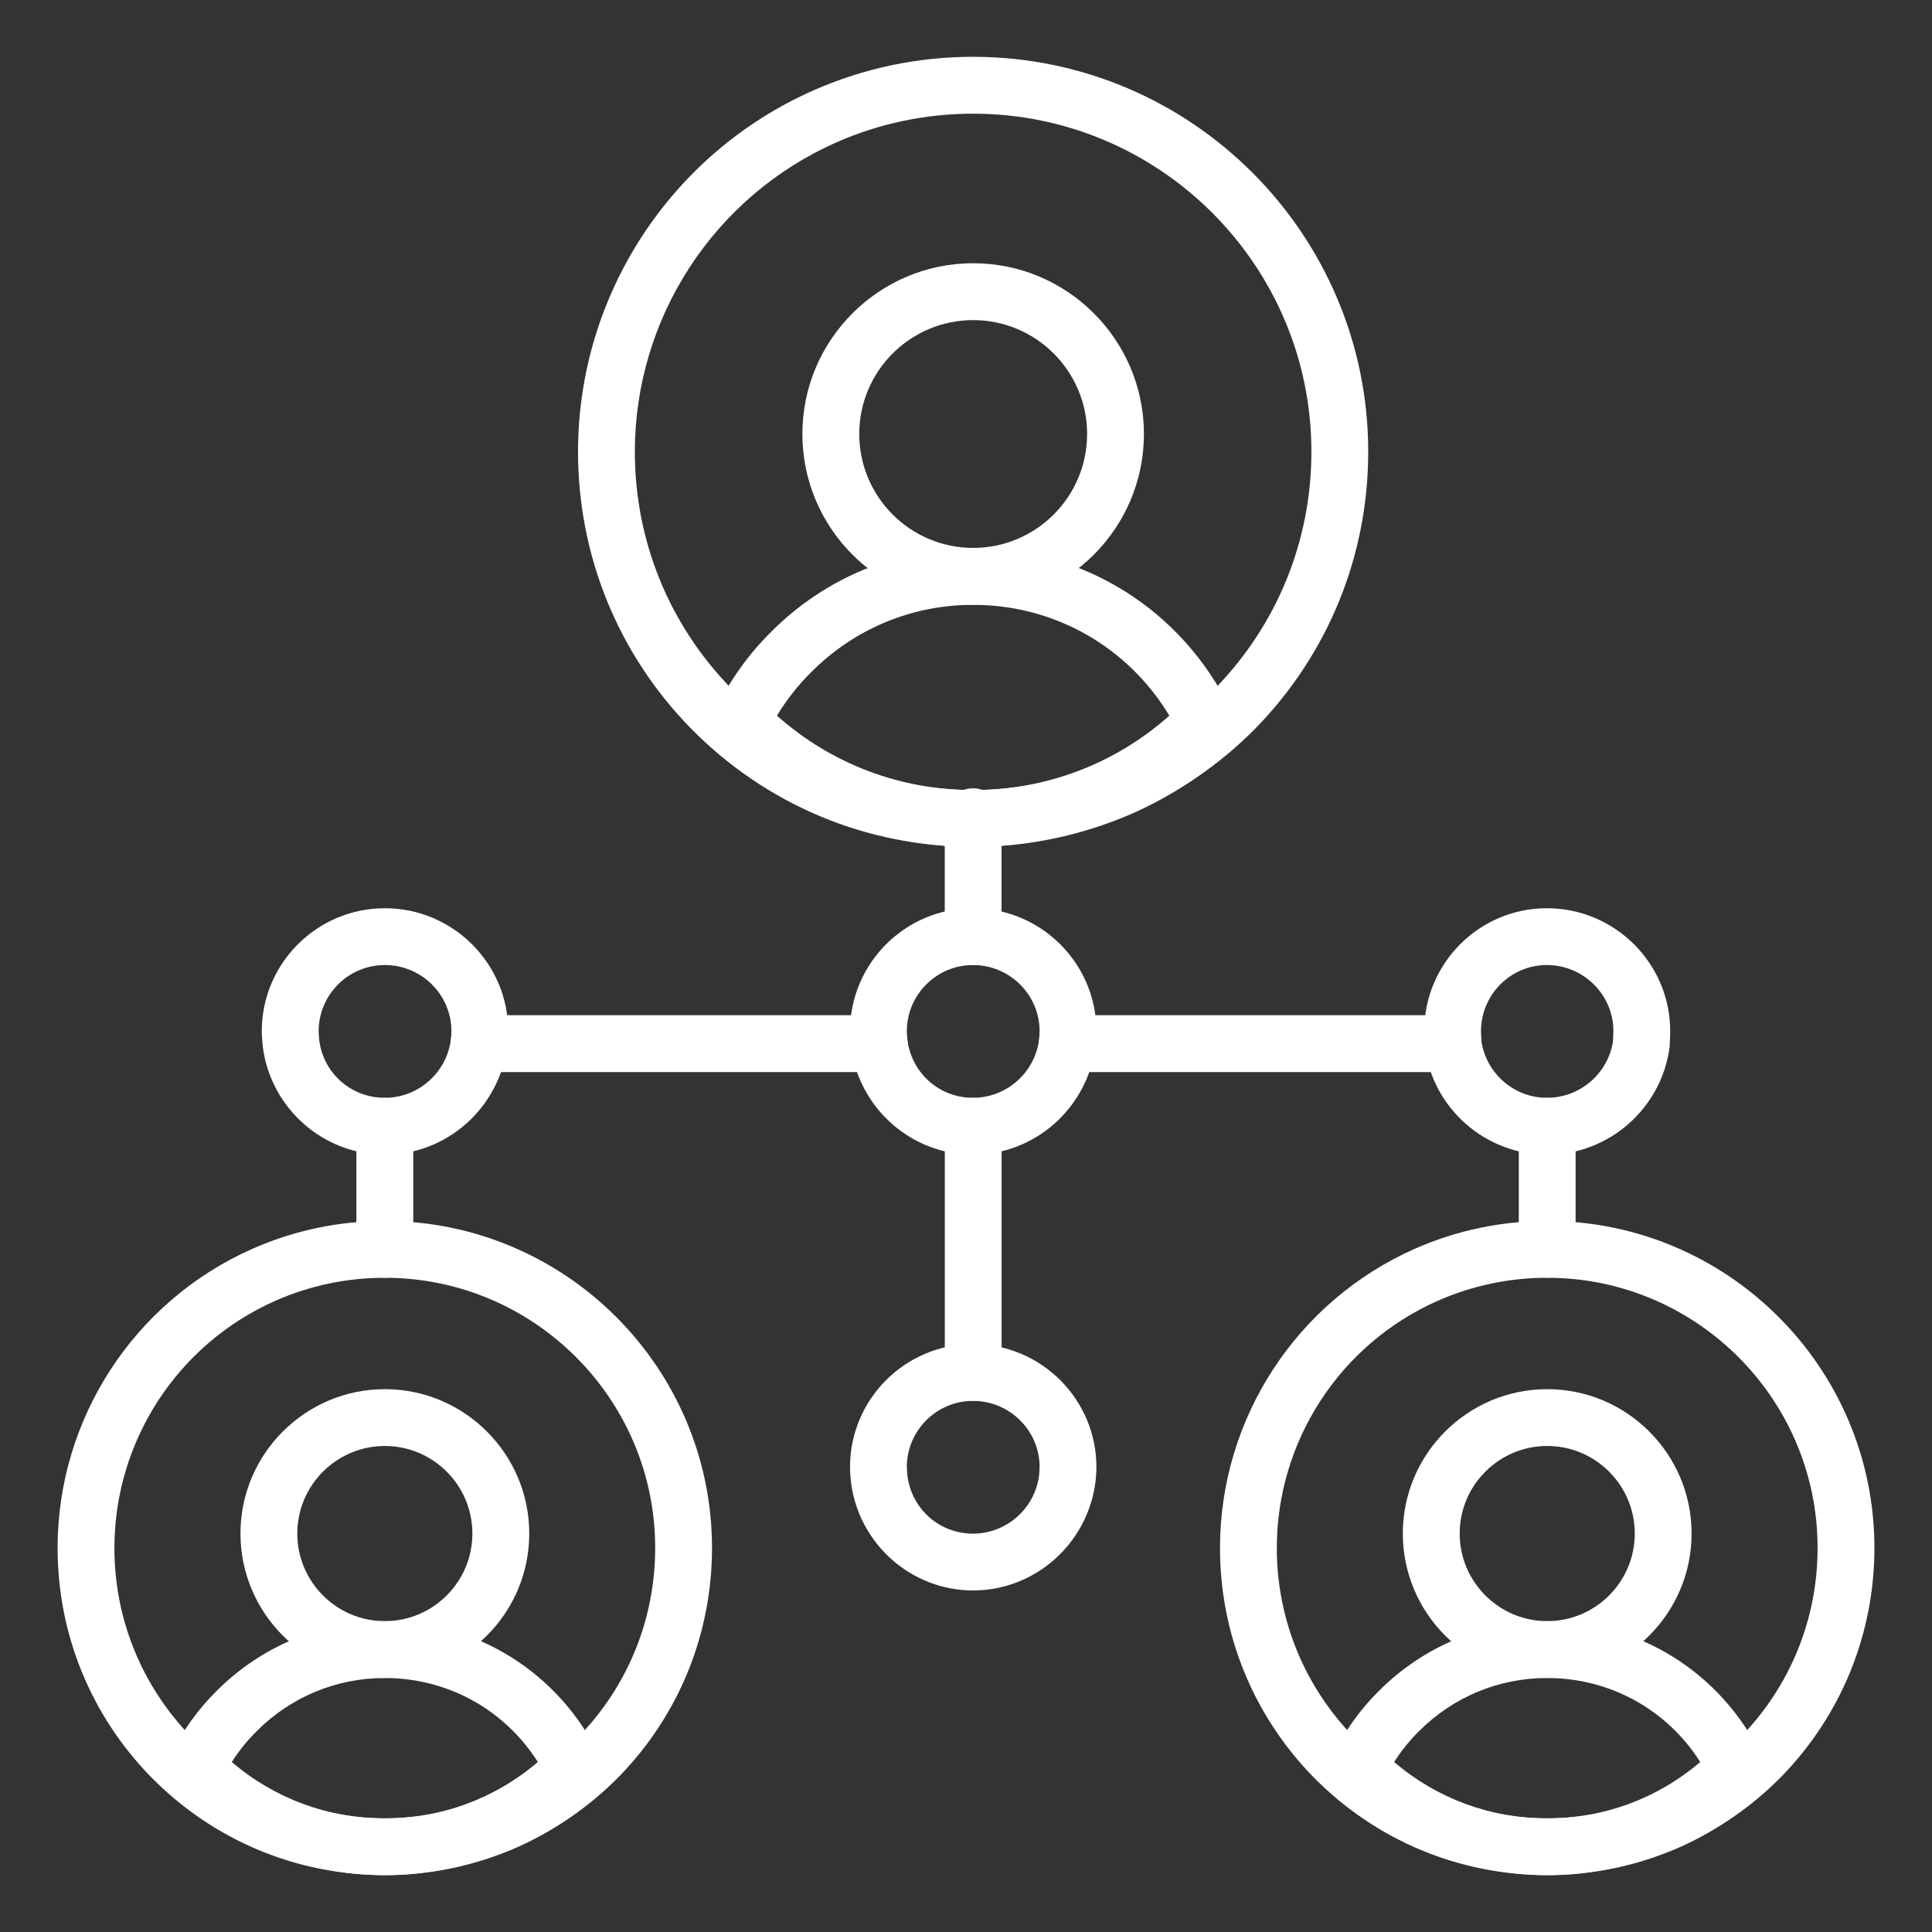 <svg width="32" height="32" viewBox="0 0 32 32" fill="none" xmlns="http://www.w3.org/2000/svg">
<rect x="0" y="0" width="32" height="32" fill="#333333" stroke="none"/>
<g clip-path="url(#clip0_2_2686)">
<path d="M6.374 31.059C5.063 31.059 3.834 30.543 2.914 29.607C2.774 29.465 2.739 29.251 2.826 29.072C3.019 28.673 3.277 28.314 3.591 28.004C4.333 27.262 5.322 26.852 6.374 26.852C7.894 26.852 9.253 27.702 9.921 29.07C10.008 29.25 9.973 29.464 9.834 29.607C8.914 30.543 7.685 31.059 6.374 31.059ZM3.839 29.184C4.546 29.789 5.433 30.118 6.374 30.118C7.314 30.118 8.201 29.789 8.908 29.184C8.359 28.318 7.416 27.793 6.374 27.793C5.573 27.793 4.82 28.105 4.254 28.671C4.096 28.827 3.957 28.999 3.839 29.184Z" fill="white"/>
<path d="M6.374 27.792C5.056 27.792 3.983 26.719 3.983 25.4C3.983 24.082 5.056 23.009 6.374 23.009C7.693 23.009 8.766 24.082 8.766 25.4C8.766 26.719 7.693 27.792 6.374 27.792ZM6.374 23.95C5.575 23.95 4.924 24.601 4.924 25.4C4.924 26.2 5.575 26.851 6.374 26.851C7.174 26.851 7.824 26.2 7.824 25.4C7.824 24.601 7.174 23.95 6.374 23.95Z" fill="white"/>
<path d="M6.374 31.058C4.908 31.058 3.533 30.481 2.501 29.433C1.503 28.411 0.954 27.064 0.954 25.639C0.954 23.496 2.222 21.55 4.183 20.683C4.878 20.377 5.615 20.223 6.374 20.223C9.362 20.223 11.793 22.652 11.793 25.639C11.793 27.064 11.245 28.411 10.248 29.431C9.773 29.914 9.192 30.317 8.566 30.597C7.865 30.904 7.128 31.058 6.374 31.058ZM6.374 21.164C5.746 21.164 5.137 21.292 4.563 21.544C2.943 22.26 1.895 23.868 1.895 25.639C1.895 26.817 2.349 27.93 3.172 28.774C4.025 29.64 5.162 30.117 6.374 30.117C6.998 30.117 7.608 29.989 8.185 29.736C8.701 29.505 9.184 29.171 9.576 28.773C10.399 27.93 10.852 26.817 10.852 25.639C10.852 23.171 8.843 21.164 6.374 21.164Z" fill="white"/>
<path d="M16.118 14.027C14.538 14.027 13.057 13.406 11.948 12.277C11.809 12.135 11.774 11.921 11.86 11.742C12.091 11.264 12.4 10.833 12.778 10.46C13.669 9.569 14.856 9.077 16.118 9.077C17.943 9.077 19.574 10.098 20.376 11.741C20.463 11.92 20.428 12.135 20.288 12.277C19.179 13.406 17.698 14.027 16.118 14.027ZM12.869 11.854C13.766 12.651 14.907 13.086 16.118 13.086C17.329 13.086 18.47 12.651 19.368 11.854C18.682 10.714 17.466 10.018 16.118 10.018C15.107 10.018 14.156 10.412 13.441 11.128C13.219 11.347 13.028 11.59 12.869 11.854Z" fill="white"/>
<path d="M16.118 14.026C14.348 14.026 12.687 13.329 11.441 12.063C10.236 10.829 9.574 9.203 9.574 7.482C9.574 4.894 11.104 2.544 13.473 1.497C14.312 1.128 15.202 0.941 16.118 0.941C19.727 0.941 22.662 3.875 22.662 7.482C22.662 9.203 22 10.829 20.797 12.062C20.223 12.645 19.52 13.132 18.765 13.47C17.919 13.839 17.03 14.026 16.118 14.026ZM16.118 1.883C15.333 1.883 14.571 2.043 13.853 2.358C11.826 3.255 10.515 5.266 10.515 7.482C10.515 8.956 11.082 10.349 12.113 11.404C13.179 12.487 14.603 13.085 16.118 13.085C16.899 13.085 17.662 12.925 18.384 12.609C19.03 12.32 19.634 11.902 20.125 11.403C21.154 10.349 21.721 8.956 21.721 7.482C21.721 4.394 19.208 1.883 16.118 1.883Z" fill="white"/>
<path d="M16.119 10.016C14.559 10.016 13.29 8.748 13.29 7.188C13.29 5.629 14.559 4.36 16.119 4.36C17.678 4.36 18.947 5.629 18.947 7.188C18.947 8.748 17.678 10.016 16.119 10.016ZM16.119 5.302C15.078 5.302 14.232 6.148 14.232 7.188C14.232 8.229 15.078 9.075 16.119 9.075C17.159 9.075 18.006 8.229 18.006 7.188C18.006 6.148 17.159 5.302 16.119 5.302Z" fill="white"/>
<path d="M25.626 31.059C24.315 31.059 23.086 30.543 22.166 29.607C22.027 29.465 21.992 29.251 22.078 29.072C22.271 28.673 22.529 28.313 22.843 28.003C23.585 27.262 24.574 26.852 25.626 26.852C27.146 26.852 28.505 27.702 29.173 29.07C29.261 29.25 29.226 29.464 29.086 29.607C28.166 30.543 26.937 31.059 25.626 31.059ZM23.091 29.184C23.799 29.789 24.686 30.118 25.626 30.118C26.567 30.118 27.454 29.789 28.161 29.184C27.612 28.318 26.669 27.793 25.626 27.793C24.826 27.793 24.073 28.105 23.506 28.671C23.348 28.827 23.209 28.999 23.091 29.184Z" fill="white"/>
<path d="M25.627 27.792C24.308 27.792 23.235 26.719 23.235 25.4C23.235 24.082 24.308 23.009 25.627 23.009C26.945 23.009 28.018 24.082 28.018 25.4C28.018 26.719 26.945 27.792 25.627 27.792ZM25.627 23.95C24.827 23.95 24.177 24.601 24.177 25.4C24.177 26.2 24.827 26.851 25.627 26.851C26.427 26.851 27.077 26.2 27.077 25.4C27.077 24.601 26.427 23.95 25.627 23.95Z" fill="white"/>
<path d="M25.627 31.058C24.161 31.058 22.785 30.481 21.753 29.433C20.756 28.411 20.207 27.064 20.207 25.639C20.207 23.496 21.474 21.55 23.436 20.683C24.131 20.377 24.868 20.223 25.627 20.223C28.615 20.223 31.046 22.652 31.046 25.639C31.046 27.064 30.497 28.411 29.501 29.431C29.026 29.914 28.444 30.317 27.819 30.597C27.117 30.904 26.381 31.058 25.627 31.058ZM25.627 21.164C24.999 21.164 24.39 21.292 23.816 21.544C22.195 22.26 21.148 23.868 21.148 25.639C21.148 26.817 21.602 27.93 22.425 28.774C23.278 29.64 24.415 30.117 25.627 30.117C26.251 30.117 26.86 29.989 27.438 29.736C27.954 29.506 28.436 29.171 28.829 28.772C29.651 27.93 30.105 26.817 30.105 25.639C30.105 23.171 28.096 21.164 25.627 21.164Z" fill="white"/>
<path d="M16.116 19.125C15.1 19.125 14.231 18.361 14.097 17.348C14.086 17.238 14.079 17.159 14.079 17.08C14.079 15.957 14.993 15.043 16.116 15.043C17.244 15.043 18.16 15.957 18.16 17.08C18.16 17.164 18.153 17.248 18.144 17.332C18.008 18.36 17.137 19.125 16.116 19.125ZM16.116 15.984C15.512 15.984 15.02 16.476 15.02 17.08C15.02 17.13 15.026 17.179 15.03 17.228C15.104 17.78 15.561 18.183 16.116 18.183C16.667 18.183 17.137 17.771 17.21 17.224C17.213 17.185 17.219 17.133 17.219 17.08C17.219 16.476 16.724 15.984 16.116 15.984Z" fill="white"/>
<path d="M16.116 26.343C15.1 26.343 14.231 25.579 14.097 24.566C14.086 24.457 14.079 24.378 14.079 24.299C14.079 23.176 14.993 22.262 16.116 22.262C17.244 22.262 18.16 23.176 18.16 24.299C18.16 24.383 18.153 24.467 18.144 24.551C18.008 25.579 17.137 26.343 16.116 26.343ZM16.116 23.203C15.512 23.203 15.02 23.695 15.02 24.299C15.02 24.348 15.026 24.398 15.03 24.447C15.104 24.998 15.561 25.402 16.116 25.402C16.667 25.402 17.137 24.99 17.21 24.443C17.213 24.404 17.219 24.352 17.219 24.299C17.219 23.695 16.724 23.203 16.116 23.203Z" fill="white"/>
<path d="M25.627 19.125C24.603 19.125 23.735 18.361 23.6 17.348C23.597 17.327 23.596 17.306 23.596 17.286L23.593 17.207C23.591 17.165 23.589 17.122 23.589 17.08C23.589 15.957 24.5 15.043 25.62 15.043C26.747 15.043 27.664 15.957 27.664 17.08C27.664 17.122 27.662 17.165 27.66 17.207L27.657 17.286C27.657 17.306 27.655 17.327 27.653 17.347C27.519 18.36 26.647 19.125 25.627 19.125ZM24.537 17.249C24.62 17.783 25.081 18.183 25.62 18.183C26.169 18.183 26.633 17.784 26.716 17.249C26.717 17.219 26.718 17.189 26.72 17.159L26.723 17.08C26.723 16.476 26.228 15.984 25.62 15.984C25.019 15.984 24.53 16.476 24.53 17.08L24.533 17.159C24.534 17.189 24.536 17.219 24.537 17.249Z" fill="white"/>
<path d="M6.374 19.125C5.357 19.125 4.489 18.36 4.354 17.348C4.344 17.248 4.336 17.164 4.336 17.08C4.336 15.957 5.25 15.043 6.374 15.043C7.501 15.043 8.418 15.957 8.418 17.08C8.418 17.162 8.411 17.243 8.403 17.324C8.266 18.36 7.395 19.125 6.374 19.125ZM6.374 15.984C5.769 15.984 5.278 16.476 5.278 17.08C5.278 17.133 5.284 17.185 5.289 17.238C5.361 17.78 5.818 18.183 6.374 18.183C6.925 18.183 7.395 17.771 7.467 17.224C7.471 17.182 7.477 17.131 7.477 17.08C7.477 16.476 6.982 15.984 6.374 15.984Z" fill="white"/>
<path d="M16.118 15.984C15.858 15.984 15.648 15.773 15.648 15.513V13.527C15.648 13.267 15.858 13.057 16.118 13.057C16.378 13.057 16.589 13.267 16.589 13.527V15.513C16.589 15.773 16.378 15.984 16.118 15.984Z" fill="white"/>
<path d="M14.563 17.757H7.933C7.674 17.757 7.463 17.546 7.463 17.286C7.463 17.026 7.674 16.815 7.933 16.815H14.563C14.823 16.815 15.033 17.026 15.033 17.286C15.033 17.546 14.823 17.757 14.563 17.757Z" fill="white"/>
<path d="M6.374 21.164C6.114 21.164 5.903 20.953 5.903 20.693V18.654C5.903 18.394 6.114 18.184 6.374 18.184C6.634 18.184 6.845 18.394 6.845 18.654V20.693C6.845 20.953 6.634 21.164 6.374 21.164Z" fill="white"/>
<path d="M16.119 23.202C15.859 23.202 15.649 22.992 15.649 22.732V18.654C15.649 18.394 15.859 18.184 16.119 18.184C16.38 18.184 16.59 18.394 16.59 18.654V22.732C16.59 22.992 16.38 23.202 16.119 23.202Z" fill="white"/>
<path d="M25.626 21.164C25.366 21.164 25.156 20.953 25.156 20.693V18.654C25.156 18.394 25.366 18.184 25.626 18.184C25.887 18.184 26.097 18.394 26.097 18.654V20.693C26.097 20.953 25.887 21.164 25.626 21.164Z" fill="white"/>
<path d="M24.066 17.757H17.676C17.416 17.757 17.206 17.546 17.206 17.286C17.206 17.026 17.416 16.815 17.676 16.815H24.066C24.326 16.815 24.537 17.026 24.537 17.286C24.537 17.546 24.326 17.757 24.066 17.757Z" fill="white"/>
</g>
<defs>
<clipPath id="clip0_2_2686">
<rect width="32" height="32" fill="white"/>
</clipPath>
</defs>
</svg>
